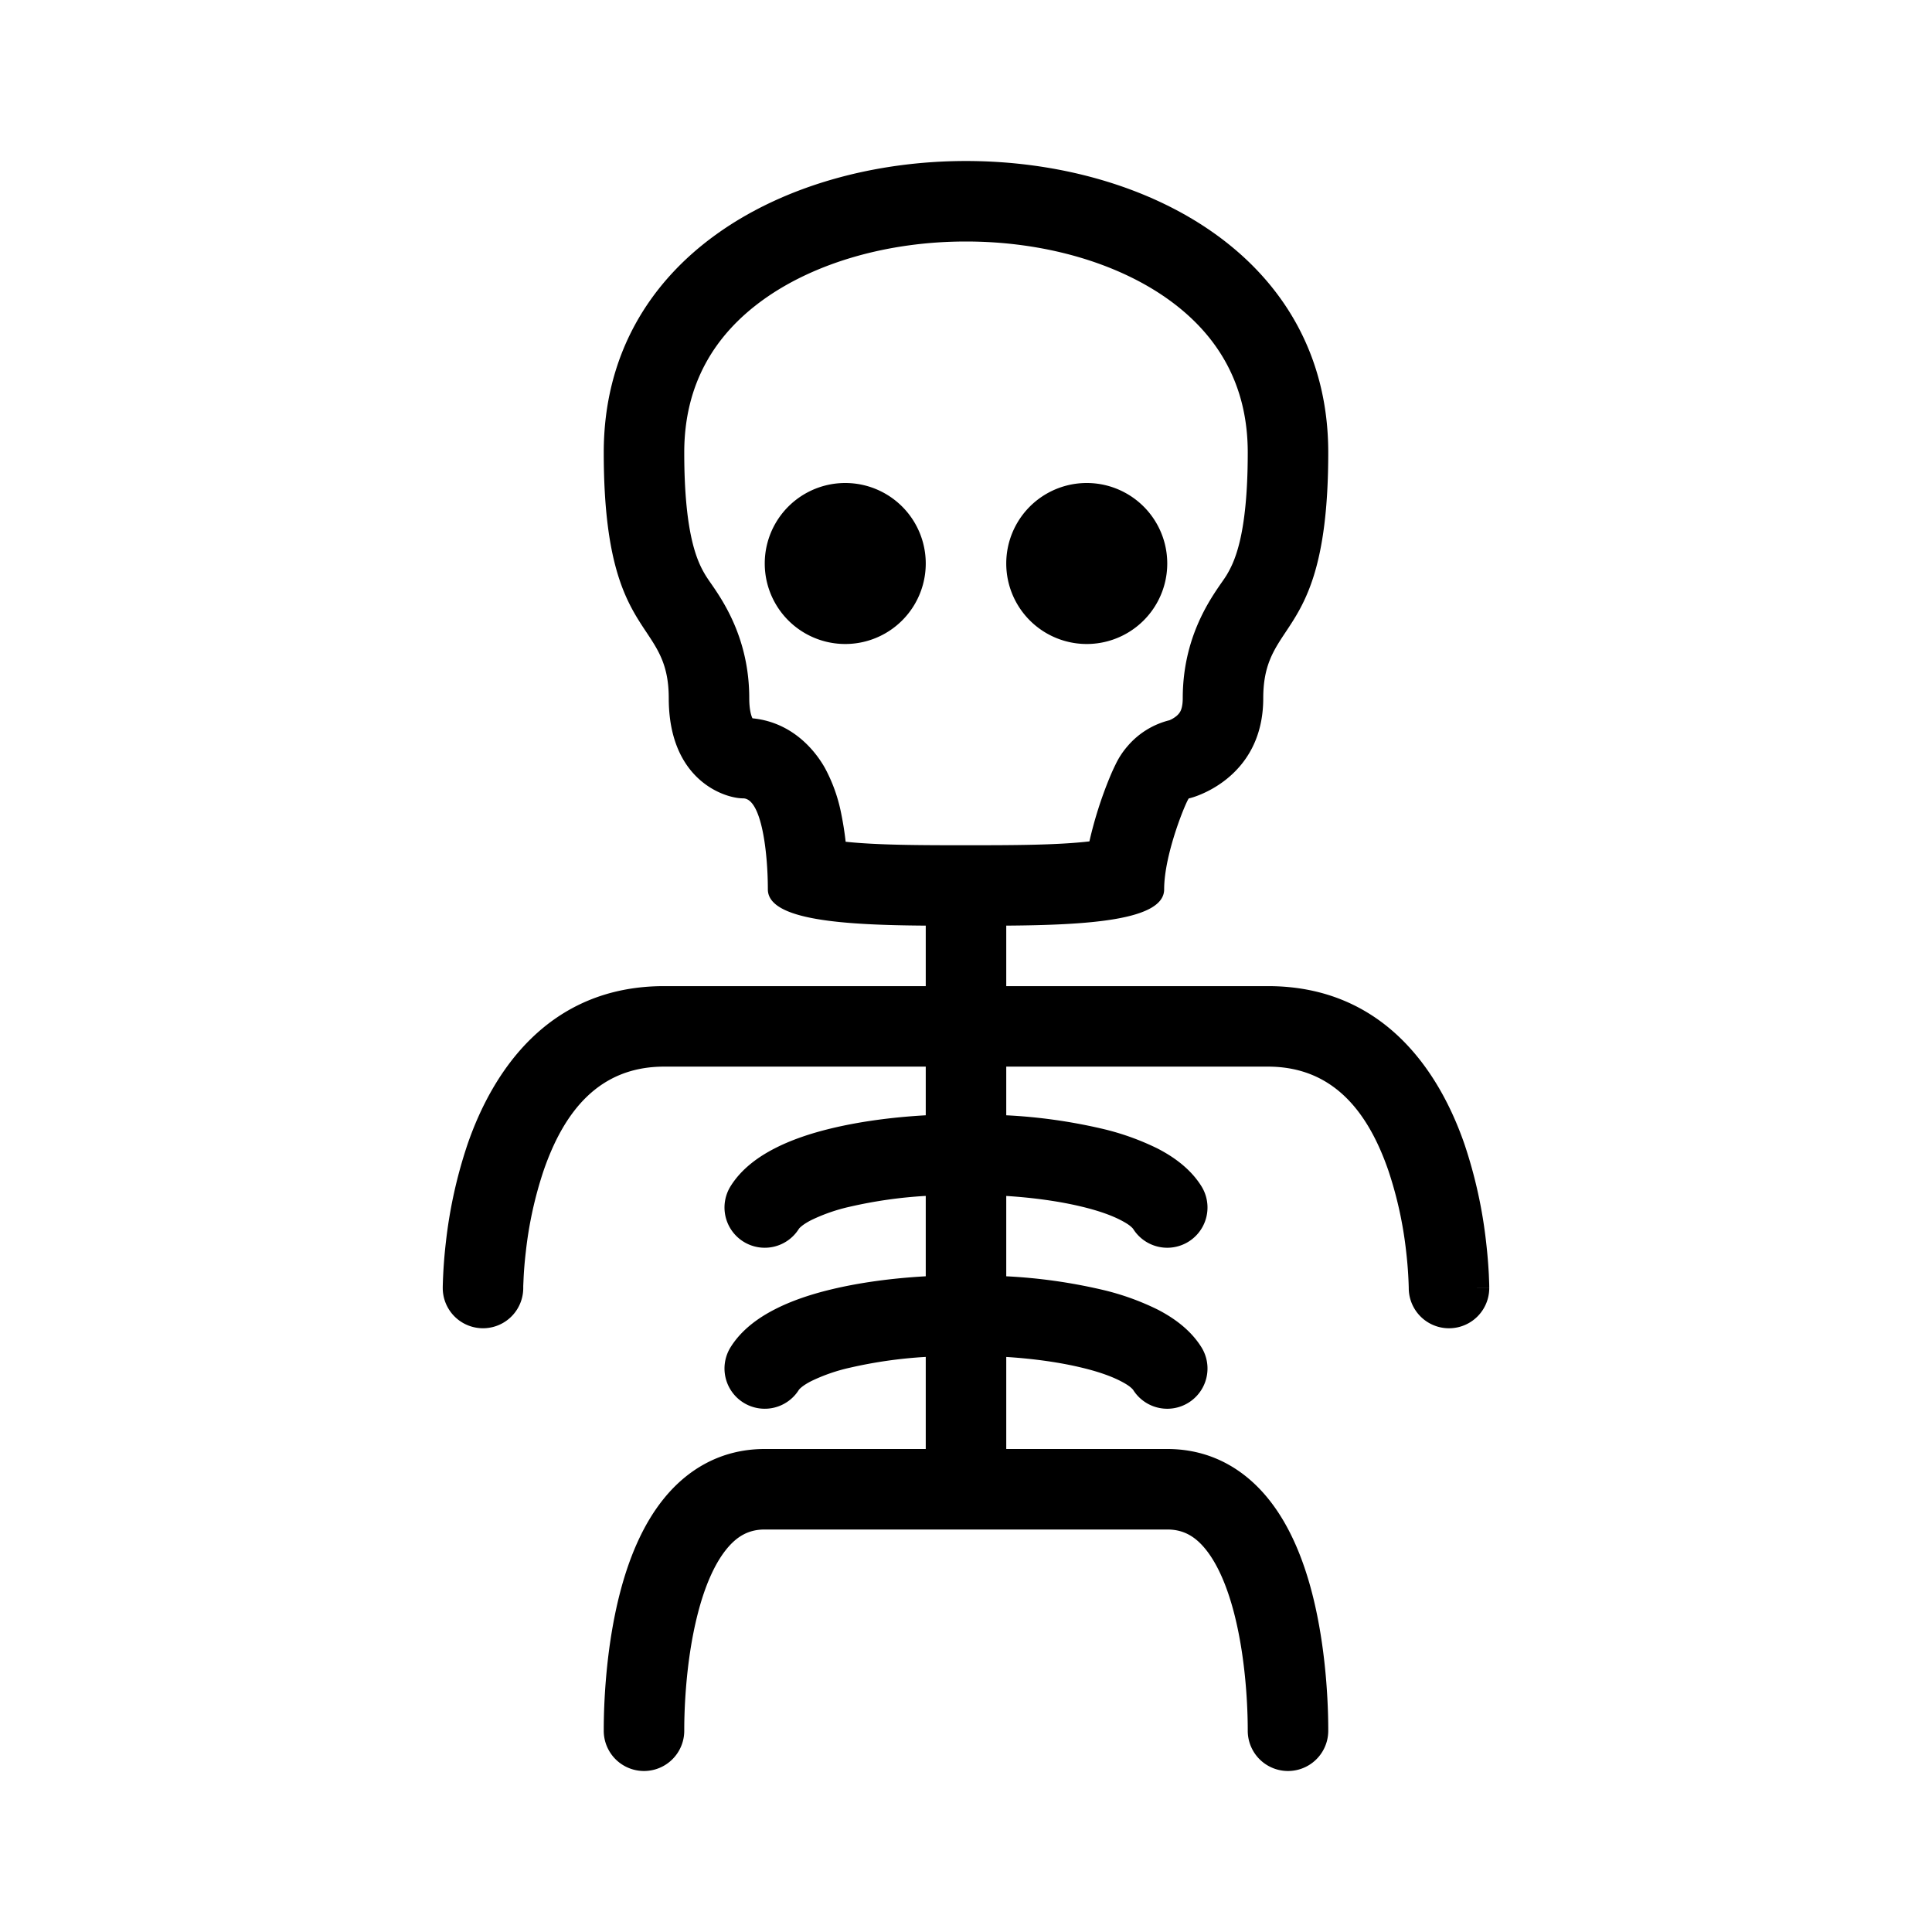 <svg xmlns="http://www.w3.org/2000/svg" width="1em" height="1em" viewBox="0 0 48 48"><g fill="currentColor"><path d="M23 14a2 2 0 1 1-4 0a2 2 0 0 1 4 0m4 2a2 2 0 1 0 0-4a2 2 0 0 0 0 4"/><path fill-rule="evenodd" d="M16.615 17.348c0 2.035 1.385 2.487 1.847 2.487s.615 1.356.615 2.26c0 .776 1.921.887 3.923.902V24.5h-6.5c-2.892 0-4.268 2.146-4.882 3.923a11.7 11.7 0 0 0-.541 2.447a12 12 0 0 0-.077 1.1V32a1 1 0 0 0 2 0v-.05l.008-.18c.007-.16.023-.391.056-.671a9.7 9.7 0 0 1 .444-2.022c.51-1.474 1.384-2.577 2.992-2.577H23v1.209c-.834.047-1.65.156-2.365.33c-.5.121-.98.282-1.392.495c-.401.206-.82.502-1.091.936a1 1 0 0 0 1.696 1.06s.015-.023.066-.065s.13-.095.244-.153a4.4 4.4 0 0 1 .95-.33a11.3 11.3 0 0 1 1.892-.27v1.997c-.834.047-1.65.156-2.365.33c-.5.121-.98.282-1.392.495c-.401.206-.82.502-1.091.936a1 1 0 0 0 1.696 1.06s.015-.023.066-.065s.13-.095.244-.153a4.4 4.4 0 0 1 .95-.33a11.3 11.3 0 0 1 1.892-.27V36h-4c-1.108 0-1.939.527-2.513 1.24c-.549.68-.876 1.538-1.08 2.32C15 41.122 15 42.723 15 42.996V43a1 1 0 1 0 2 0c0-.241.002-1.63.343-2.935c.17-.656.406-1.204.701-1.57c.27-.335.564-.495.956-.495h10c.392 0 .686.16.956.495c.295.366.53.914.701 1.57c.34 1.305.343 2.694.343 2.935a1 1 0 1 0 2 0v-.004c0-.273 0-1.874-.407-3.436c-.204-.782-.531-1.64-1.08-2.32C30.939 36.527 30.108 36 29 36h-4v-2.287c.692.044 1.344.136 1.892.27c.403.097.722.212.95.33q.168.087.244.152c.05.042.066.065.066.065a1 1 0 0 0 1.696-1.06c-.271-.434-.69-.73-1.09-.936a6.4 6.4 0 0 0-1.393-.495a13.4 13.4 0 0 0-2.365-.33v-1.996c.692.044 1.344.136 1.892.27c.403.097.722.212.95.33q.168.087.244.152c.05.042.066.065.066.065a1 1 0 0 0 1.696-1.06c-.271-.434-.69-.73-1.09-.936a6.4 6.4 0 0 0-1.393-.495a13.4 13.4 0 0 0-2.365-.33V26.5h6.5c1.608 0 2.482 1.104 2.992 2.577a9.7 9.7 0 0 1 .444 2.022a10 10 0 0 1 .064.893v.009A1 1 0 0 0 37 32h-1c1 0 1-.002 1-.002v-.028l-.001-.051v-.015l-.009-.233c-.01-.196-.029-.472-.067-.801a11.7 11.7 0 0 0-.54-2.447c-.615-1.776-1.99-3.923-4.883-3.923H25v-1.503c2.002-.015 3.923-.126 3.923-.901c0-.905.577-2.261.616-2.261c.038 0 1.846-.453 1.846-2.487c0-.805.252-1.186.558-1.646C32.41 15 33 14.112 33 11.243c0-9.657-18-9.657-18 0c0 2.87.59 3.757 1.057 4.46c.306.46.558.84.558 1.645m2.08.498l-.01-.021c-.023-.054-.07-.198-.07-.477c0-1.484-.657-2.43-.968-2.877q-.078-.112-.12-.181c-.174-.292-.527-.931-.527-3.047c0-1.701.756-2.933 1.976-3.806C20.256 6.522 22.074 6 24 6s3.745.522 5.024 1.437C30.244 8.31 31 9.542 31 11.243c0 2.116-.353 2.755-.526 3.047q-.043.07-.121.18c-.31.447-.968 1.394-.968 2.878c0 .2-.042.293-.06.327a.4.4 0 0 1-.103.12a.7.7 0 0 1-.16.096l-.006.003a2 2 0 0 0-1.042.644a2 2 0 0 0-.301.461a5 5 0 0 0-.13.286a10 10 0 0 0-.517 1.619c-.795.093-1.882.096-3.066.096c-1.146 0-2.201-.003-2.99-.087a8 8 0 0 0-.111-.703a4 4 0 0 0-.403-1.128c-.171-.306-.722-1.13-1.802-1.236" clip-rule="evenodd"/></g></svg>